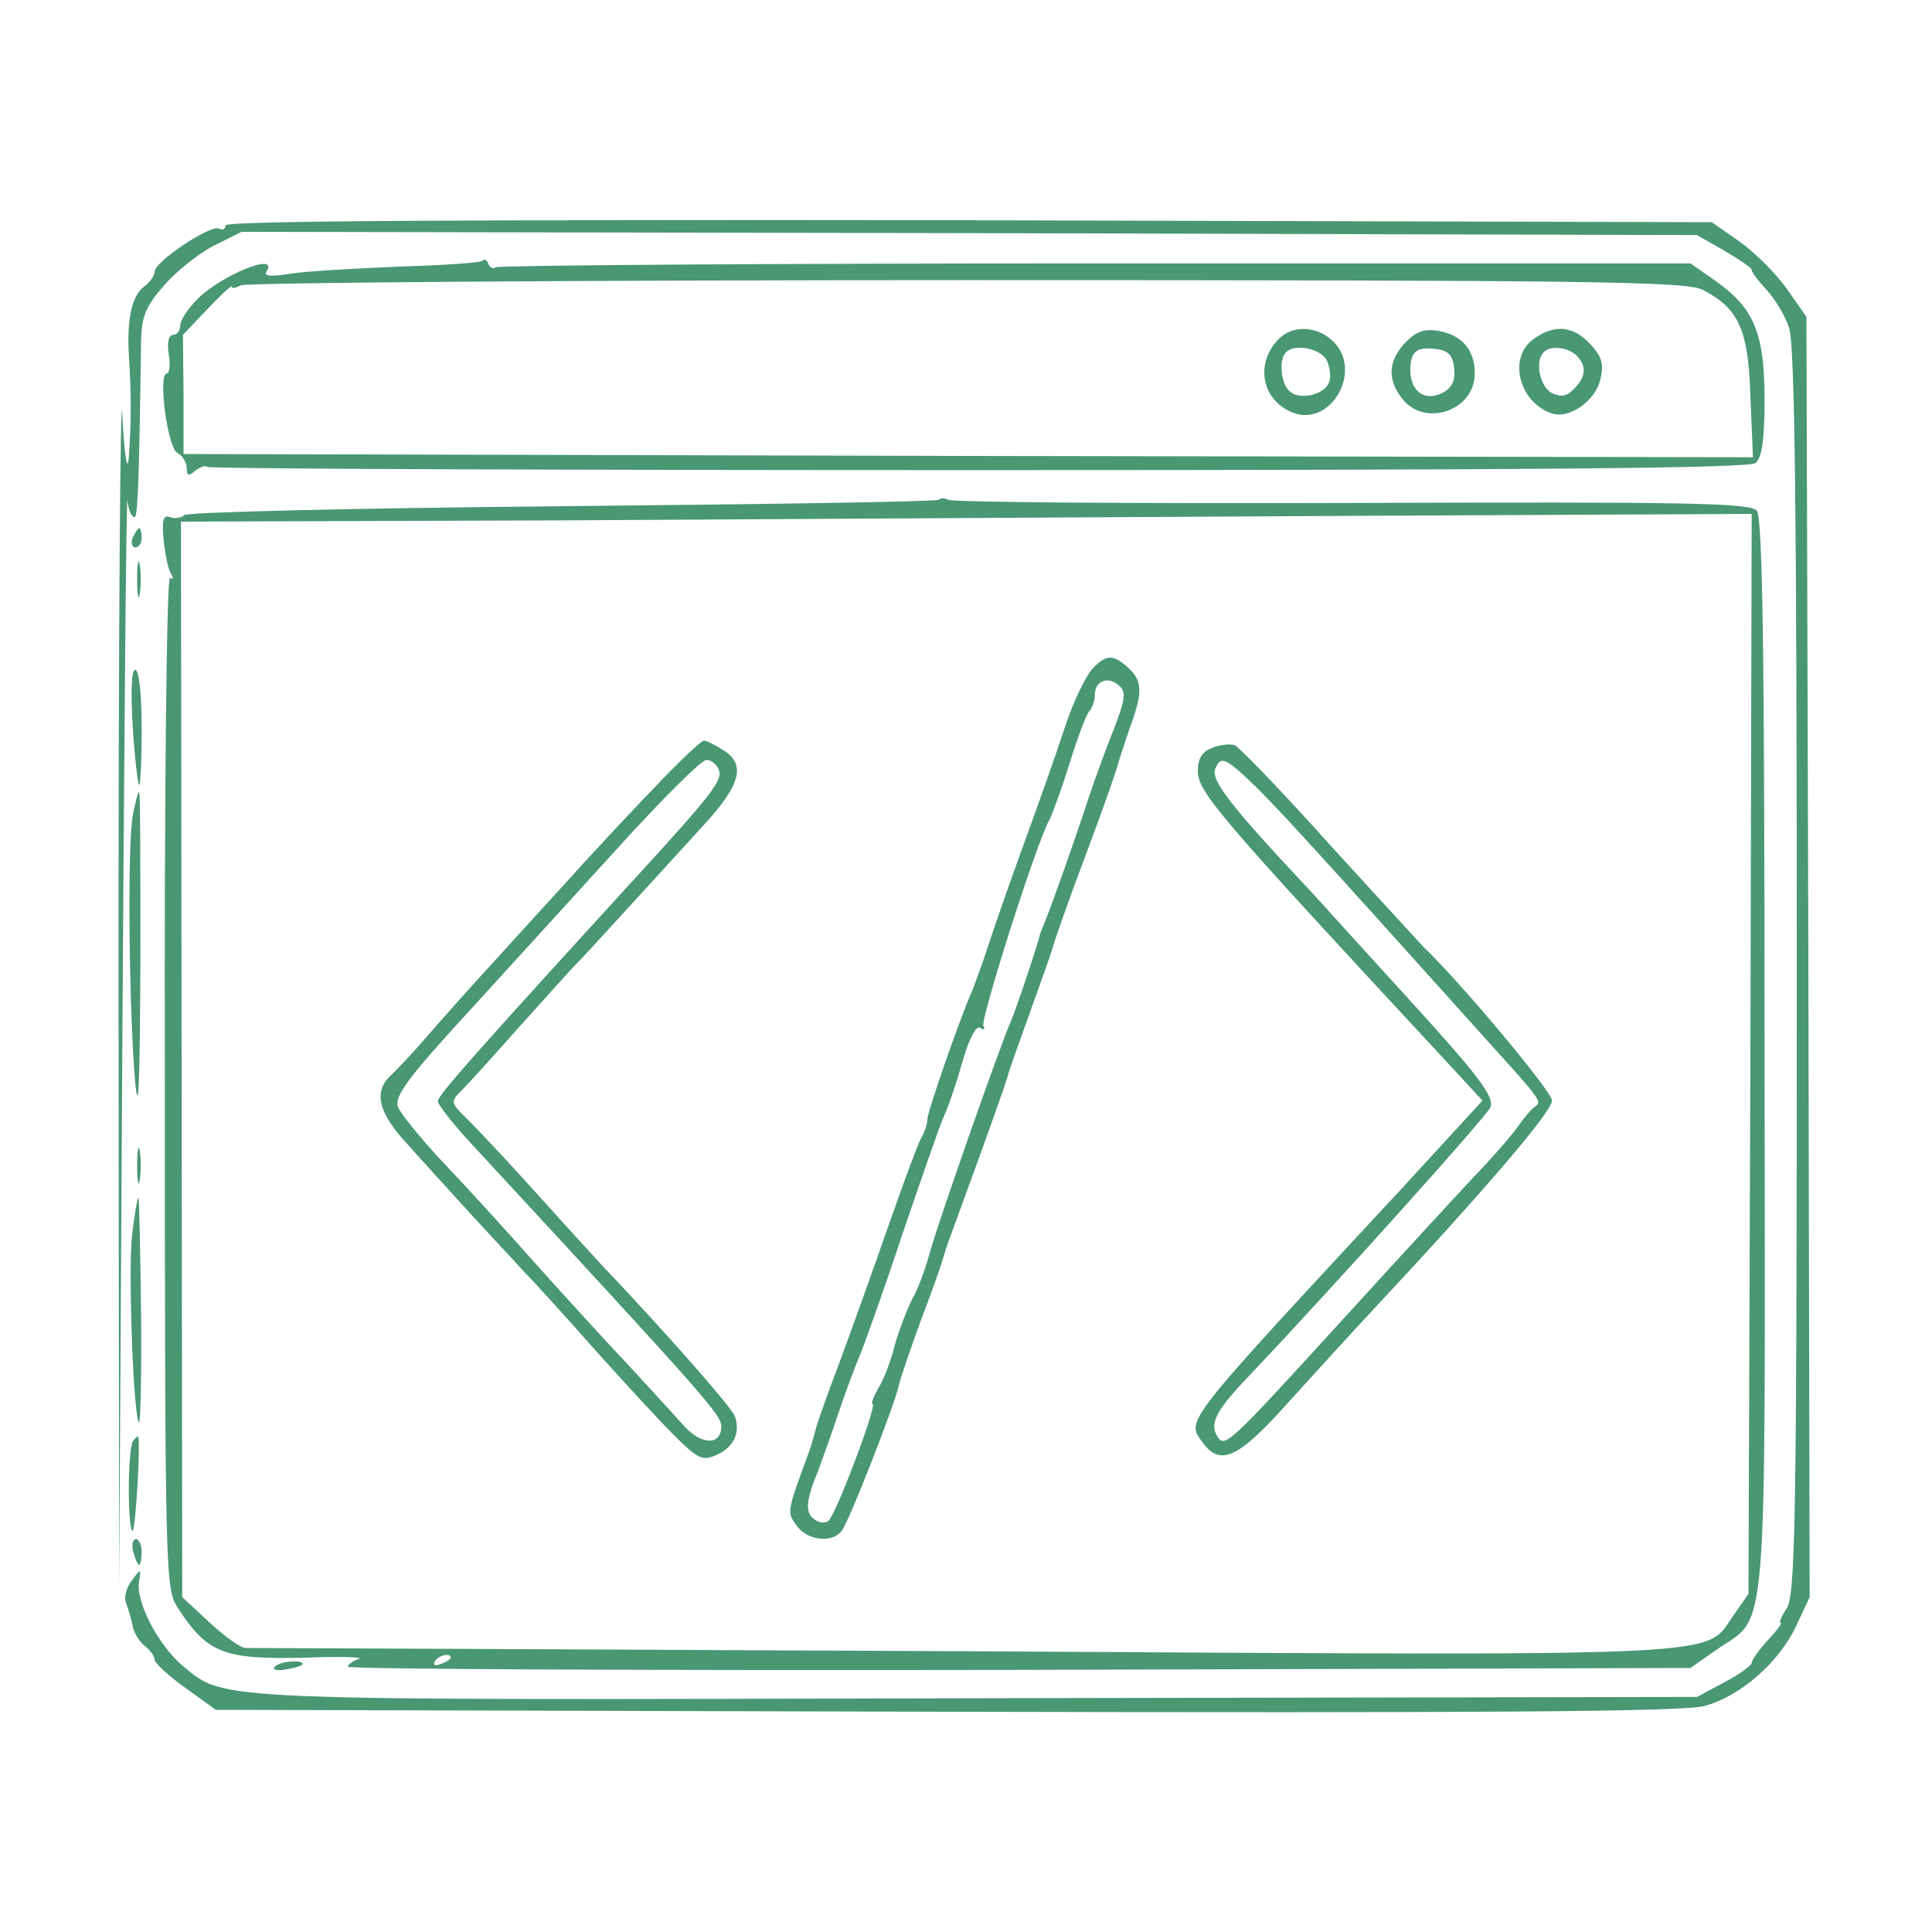 <?xml version="1.0" standalone="no"?>
<!DOCTYPE svg PUBLIC "-//W3C//DTD SVG 20010904//EN"
 "http://www.w3.org/TR/2001/REC-SVG-20010904/DTD/svg10.dtd">
<svg version="1.0" xmlns="http://www.w3.org/2000/svg"
 width="300pt" height="300pt" viewBox="0 0 300 300"
 preserveAspectRatio="xMidYMid meet">
<g transform="translate(0,300) scale(0.1,-0.1)"
fill="#499773" stroke="none">
<path d="M350 2650 c0 -6 -4 -8 -10 -5 -12 7 -100 -51 -100 -67 0 -6 -7 -16
-15 -22 -20 -14 -28 -50 -25 -106 4 -60 4 -106 0 -160 -2 -26 -7 2 -10 65 -3
61 -6 -324 -6 -855 l1 -965 5 855 c3 470 6 845 8 833 1 -12 5 -24 10 -26 6 -5
8 49 11 274 1 37 7 53 35 85 19 22 54 50 77 62 l44 22 1130 -2 1130 -3 42 -24
c24 -14 43 -27 43 -30 0 -4 10 -17 23 -31 13 -14 29 -40 35 -59 9 -25 12 -283
12 -1000 0 -859 -2 -969 -16 -989 -8 -12 -12 -22 -9 -22 3 0 -6 -12 -20 -27
-14 -15 -25 -31 -25 -35 0 -4 -19 -18 -42 -30 l-43 -23 -1115 -2 c-1203 -3
-1169 -5 -1236 50 -38 32 -74 100 -68 132 3 20 3 20 -12 0 -8 -11 -12 -26 -8
-35 3 -8 8 -24 10 -35 2 -11 11 -25 19 -31 8 -6 15 -16 15 -21 0 -5 21 -25 48
-44 l47 -34 1135 -3 c834 -2 1146 0 1177 9 55 15 115 67 142 124 l21 45 -2
994 -3 994 -30 43 c-17 24 -50 57 -74 74 l-43 30 -1154 3 c-816 1 -1154 -1
-1154 -8z"/>
<path d="M749 2595 c-3 -3 -62 -7 -130 -9 -68 -3 -144 -7 -168 -11 -31 -5 -42
-4 -37 4 19 30 -70 -6 -107 -43 -15 -15 -27 -33 -27 -41 0 -8 -5 -15 -11 -15
-7 0 -10 -12 -7 -30 3 -16 1 -30 -3 -30 -14 0 1 -114 16 -123 8 -4 15 -15 15
-24 0 -12 3 -13 13 -4 8 6 16 9 19 6 3 -3 542 -5 1198 -5 872 0 1196 3 1206
11 10 8 14 37 14 98 0 103 -16 142 -75 184 l-40 28 -923 0 c-508 0 -927 -3
-932 -6 -4 -3 -10 0 -12 6 -2 5 -6 8 -9 4z m1895 -45 c56 -29 71 -62 74 -166
l4 -94 -1219 2 -1218 3 0 92 -1 93 38 40 c21 22 38 38 38 35 0 -4 6 -2 14 2 8
4 516 8 1128 8 970 0 1117 -2 1142 -15z"/>
<path d="M1986 2474 c-38 -38 -27 -96 22 -115 59 -22 108 65 63 110 -25 25
-63 27 -85 5z m74 -33 c5 -11 7 -26 4 -34 -7 -20 -45 -29 -61 -15 -14 11 -18
50 -6 61 13 14 53 6 63 -12z"/>
<path d="M2182 2468 c-27 -29 -28 -58 -4 -88 36 -44 112 -17 112 40 0 36 -19
59 -55 66 -23 4 -35 0 -53 -18z m76 -40 c2 -19 -3 -30 -18 -38 -27 -14 -50 2
-50 35 0 29 9 37 40 33 19 -2 26 -10 28 -30z"/>
<path d="M2382 2474 c-41 -28 -24 -99 28 -116 27 -9 68 20 75 53 6 24 2 36
-16 55 -26 28 -55 31 -87 8z m66 -26 c16 -16 15 -33 -4 -52 -12 -12 -20 -13
-35 -6 -18 10 -26 50 -12 63 10 11 38 8 51 -5z"/>
<path d="M1458 2224 c-3 -3 -266 -7 -584 -10 -318 -3 -583 -9 -588 -14 -4 -4
-15 -6 -22 -3 -10 4 -13 -4 -10 -35 2 -21 7 -45 11 -52 5 -7 4 -11 -1 -7 -5 3
-9 -312 -8 -781 0 -759 1 -788 19 -817 47 -73 72 -82 200 -79 55 2 92 1 82 -2
-9 -3 -17 -9 -17 -12 0 -4 469 -6 1042 -5 l1043 3 40 28 c81 57 76 -14 75 922
0 622 -3 836 -12 847 -9 12 -107 14 -629 12 -339 -1 -621 1 -627 5 -5 3 -12 3
-14 0z m1260 -860 l-3 -839 -23 -33 c-47 -66 20 -63 -1196 -56 -605 3 -1107 5
-1114 5 -7 -1 -32 17 -56 39 l-43 40 -1 835 -1 835 597 2 c328 2 877 5 1220 7
l622 3 -2 -838z m-2018 -938 c0 -2 -7 -7 -16 -10 -8 -3 -12 -2 -9 4 6 10 25
14 25 6z"/>
<path d="M1695 1960 c-10 -12 -29 -51 -41 -88 -12 -37 -41 -119 -64 -182 -23
-63 -48 -135 -56 -160 -8 -25 -19 -54 -23 -65 -22 -50 -71 -192 -71 -203 0 -7
-4 -20 -10 -30 -5 -9 -28 -71 -51 -137 -23 -66 -57 -161 -76 -212 -19 -50 -36
-98 -37 -105 -2 -7 -6 -22 -10 -33 -35 -95 -34 -93 -19 -114 16 -23 55 -28 70
-8 11 13 81 193 88 223 2 11 18 57 35 104 18 47 33 90 34 95 2 6 5 17 8 25 62
169 90 248 93 260 2 8 18 53 35 100 17 47 33 92 35 100 2 8 24 71 50 140 26
69 48 132 50 140 2 8 11 35 19 59 21 56 20 74 -2 94 -24 22 -35 21 -57 -3z
m35 -91 c-12 -30 -30 -79 -40 -109 -19 -59 -57 -166 -67 -190 -3 -8 -7 -17 -8
-20 -4 -19 -38 -119 -45 -135 -17 -38 -112 -310 -125 -356 -7 -26 -19 -60 -28
-75 -8 -16 -21 -49 -28 -74 -6 -25 -18 -55 -26 -67 -7 -13 -11 -23 -8 -23 8 0
-58 -175 -69 -182 -6 -4 -16 -2 -23 4 -13 10 -11 30 7 73 4 11 18 49 30 85 12
36 28 79 35 95 7 17 37 100 65 185 29 85 58 169 65 185 8 17 21 56 30 88 10
35 21 55 27 51 6 -4 8 -3 5 3 -5 9 82 284 103 321 5 10 19 49 31 87 12 39 25
74 30 80 5 5 9 17 9 26 0 22 21 30 38 14 11 -9 9 -22 -8 -66z"/>
<path d="M1020 1781 c-36 -37 -85 -90 -110 -117 -25 -28 -84 -92 -131 -144
-48 -52 -102 -113 -120 -134 -19 -22 -42 -46 -51 -55 -29 -25 -21 -59 25 -108
23 -26 67 -74 97 -107 30 -33 68 -73 83 -90 16 -16 65 -70 109 -120 45 -50
100 -110 124 -134 38 -38 45 -41 67 -31 27 12 37 35 28 60 -5 14 -109 132
-206 234 -11 12 -56 61 -100 110 -44 49 -93 101 -108 116 -28 27 -28 28 -10
46 10 10 50 54 88 97 39 43 77 86 86 95 17 17 126 137 201 219 58 63 66 94 33
116 -14 9 -28 16 -32 16 -4 0 -37 -31 -73 -69z m96 24 c7 -16 -10 -38 -131
-170 -254 -278 -305 -336 -305 -345 0 -6 28 -41 63 -78 356 -385 377 -409 377
-427 0 -30 -31 -29 -58 1 -14 16 -53 58 -86 94 -34 36 -97 105 -141 154 -44
50 -109 121 -145 159 -36 38 -68 78 -72 88 -6 16 15 45 105 143 61 67 168 184
236 259 68 75 130 137 138 137 7 0 16 -7 19 -15z"/>
<path d="M1883 1839 c-16 -6 -23 -16 -23 -36 0 -33 30 -68 394 -460 l48 -52
-123 -134 c-341 -367 -337 -362 -313 -395 28 -40 56 -28 135 61 41 45 99 109
130 142 173 185 279 309 279 326 0 14 -143 185 -200 239 -3 3 -67 73 -143 156
-75 84 -143 154 -150 157 -6 2 -22 1 -34 -4z m58 -52 c34 -32 82 -84 373 -408
77 -85 81 -90 70 -97 -6 -4 -17 -17 -26 -30 -9 -13 -40 -49 -70 -80 -29 -31
-121 -131 -204 -222 -178 -195 -182 -199 -194 -180 -12 20 -2 40 51 95 137
145 365 399 373 415 7 16 -14 45 -125 167 -74 81 -141 155 -149 164 -128 136
-160 177 -153 195 8 20 15 18 54 -19z"/>
<path d="M206 2165 c-3 -8 -1 -15 4 -15 6 0 10 7 10 15 0 8 -2 15 -4 15 -2 0
-6 -7 -10 -15z"/>
<path d="M213 2100 c0 -25 2 -35 4 -22 2 12 2 32 0 45 -2 12 -4 2 -4 -23z"/>
<path d="M206 1873 c3 -49 8 -90 10 -92 2 -2 4 37 4 87 0 53 -4 92 -10 92 -6
0 -7 -34 -4 -87z"/>
<path d="M206 1733 c-8 -49 -6 -281 3 -403 6 -70 8 -26 9 173 0 147 0 267 -2
267 -2 0 -6 -17 -10 -37z"/>
<path d="M213 1190 c0 -25 2 -35 4 -22 2 12 2 32 0 45 -2 12 -4 2 -4 -23z"/>
<path d="M205 1082 c-6 -57 2 -282 11 -291 2 -2 4 75 3 172 -1 97 -3 177 -4
177 -2 0 -6 -26 -10 -58z"/>
<path d="M207 763 c-4 -3 -7 -38 -7 -76 0 -39 3 -67 6 -64 5 5 13 147 8 147 0
0 -4 -3 -7 -7z"/>
<path d="M207 590 c3 -11 7 -20 9 -20 2 0 4 9 4 20 0 11 -4 20 -9 20 -5 0 -7
-9 -4 -20z"/>
<path d="M426 411 c-3 -4 6 -6 19 -3 14 2 25 6 25 8 0 8 -39 4 -44 -5z"/>
</g>
</svg>
